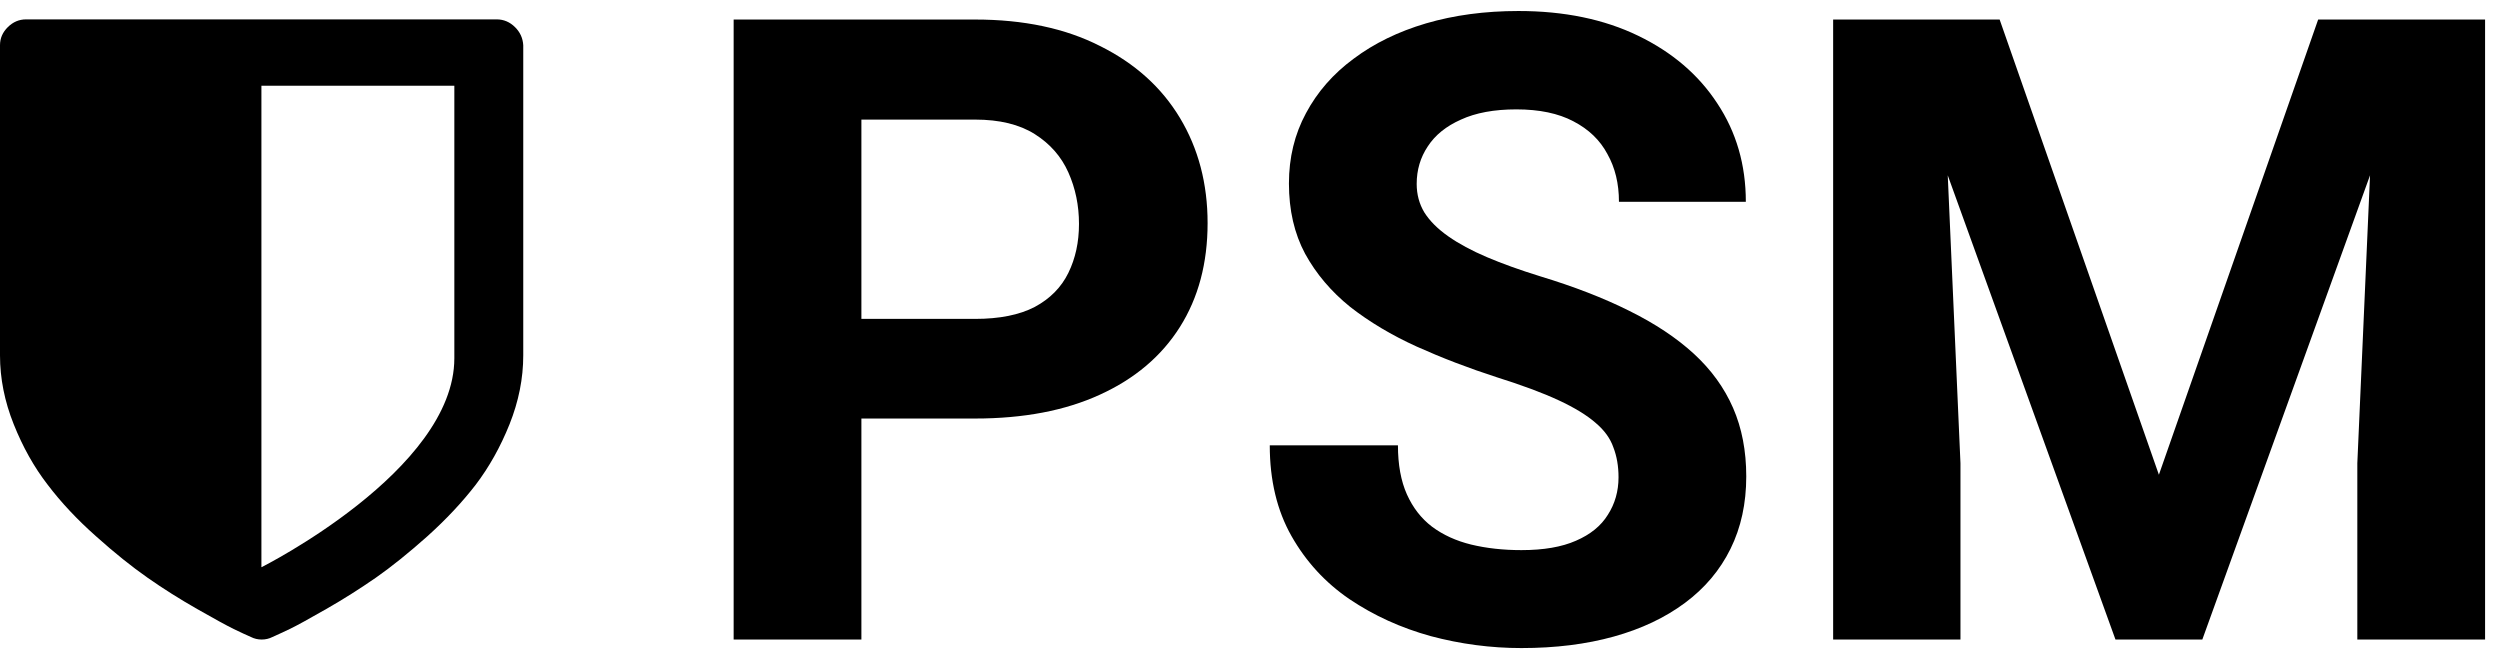 <svg viewBox="0 0 129 34" xmlns="http://www.w3.org/2000/svg"><path d="M26.574 1.399C26.308 1.135 25.99 1 25.629 1H1.349C0.981 1 0.671 1.135 0.404 1.399C0.137 1.663 0 1.97 0 2.334V18.337C0 19.528 0.238 20.719 0.707 21.889C1.176 23.066 1.76 24.107 2.46 25.012C3.152 25.925 3.982 26.81 4.948 27.666C5.908 28.528 6.802 29.242 7.617 29.812C8.433 30.383 9.284 30.918 10.171 31.424C11.058 31.93 11.686 32.273 12.061 32.458C12.436 32.636 12.732 32.779 12.955 32.872C13.121 32.957 13.309 33 13.504 33C13.698 33 13.886 32.957 14.052 32.872C14.275 32.772 14.578 32.636 14.946 32.458C15.321 32.28 15.949 31.93 16.836 31.424C17.724 30.918 18.575 30.375 19.39 29.812C20.205 29.242 21.092 28.528 22.059 27.666C23.018 26.802 23.848 25.918 24.547 25.012C25.24 24.1 25.824 23.058 26.293 21.889C26.762 20.712 27 19.528 27 18.337V2.334C26.978 1.97 26.841 1.663 26.574 1.399ZM23.444 18.487C23.444 24.278 13.489 29.27 13.489 29.27V4.423H23.444C23.444 4.423 23.444 12.696 23.444 18.487Z"/><path d="M97.6 1.008H103.181L111.399 24.497L119.617 1.008H125.198L113.64 33H109.158L97.6 1.008ZM94.59 1.008H100.149L101.16 23.903V33H94.59V1.008ZM122.649 1.008H128.23V33H121.638V23.903L122.649 1.008Z"/><path d="M83.516 24.628C83.516 24.057 83.428 23.544 83.252 23.09C83.091 22.622 82.783 22.197 82.329 21.816C81.875 21.42 81.238 21.032 80.418 20.651C79.597 20.27 78.535 19.875 77.231 19.465C75.781 18.996 74.404 18.469 73.101 17.883C71.811 17.297 70.669 16.616 69.673 15.839C68.691 15.048 67.915 14.133 67.344 13.093C66.787 12.053 66.509 10.844 66.509 9.467C66.509 8.134 66.802 6.926 67.388 5.842C67.974 4.743 68.794 3.806 69.849 3.029C70.903 2.238 72.148 1.63 73.584 1.206C75.034 0.781 76.624 0.568 78.352 0.568C80.71 0.568 82.769 0.993 84.526 1.843C86.284 2.692 87.647 3.857 88.613 5.336C89.595 6.816 90.085 8.508 90.085 10.412H83.538C83.538 9.475 83.34 8.654 82.944 7.951C82.564 7.233 81.978 6.669 81.186 6.259C80.41 5.849 79.429 5.644 78.242 5.644C77.1 5.644 76.147 5.82 75.386 6.171C74.624 6.508 74.053 6.97 73.672 7.556C73.291 8.127 73.101 8.771 73.101 9.489C73.101 10.031 73.232 10.522 73.496 10.961C73.774 11.401 74.185 11.811 74.727 12.192C75.269 12.573 75.935 12.932 76.726 13.269C77.517 13.605 78.433 13.935 79.473 14.257C81.216 14.785 82.747 15.378 84.065 16.037C85.398 16.696 86.511 17.436 87.405 18.256C88.298 19.077 88.972 20.007 89.426 21.047C89.88 22.087 90.107 23.266 90.107 24.584C90.107 25.976 89.836 27.221 89.294 28.32C88.752 29.419 87.969 30.349 86.943 31.11C85.918 31.872 84.695 32.451 83.274 32.846C81.853 33.242 80.264 33.44 78.506 33.44C76.924 33.44 75.364 33.234 73.826 32.824C72.288 32.399 70.889 31.762 69.629 30.913C68.384 30.063 67.388 28.979 66.641 27.661C65.894 26.342 65.52 24.782 65.52 22.98H72.134C72.134 23.977 72.288 24.819 72.595 25.507C72.903 26.196 73.335 26.752 73.892 27.177C74.463 27.602 75.137 27.91 75.913 28.1C76.704 28.291 77.568 28.386 78.506 28.386C79.648 28.386 80.586 28.225 81.318 27.902C82.065 27.58 82.615 27.133 82.966 26.562C83.332 25.991 83.516 25.346 83.516 24.628Z"/><path d="M50.315 21.596H42.163V16.455H50.315C51.575 16.455 52.6 16.25 53.391 15.839C54.182 15.415 54.761 14.829 55.127 14.082C55.493 13.335 55.676 12.492 55.676 11.555C55.676 10.602 55.493 9.716 55.127 8.896C54.761 8.076 54.182 7.417 53.391 6.918C52.6 6.42 51.575 6.171 50.315 6.171H44.448V33H37.856V1.008H50.315C52.82 1.008 54.966 1.462 56.753 2.37C58.555 3.264 59.932 4.501 60.884 6.083C61.836 7.666 62.312 9.475 62.312 11.511C62.312 13.576 61.836 15.363 60.884 16.872C59.932 18.381 58.555 19.545 56.753 20.366C54.966 21.186 52.82 21.596 50.315 21.596Z"/></svg>